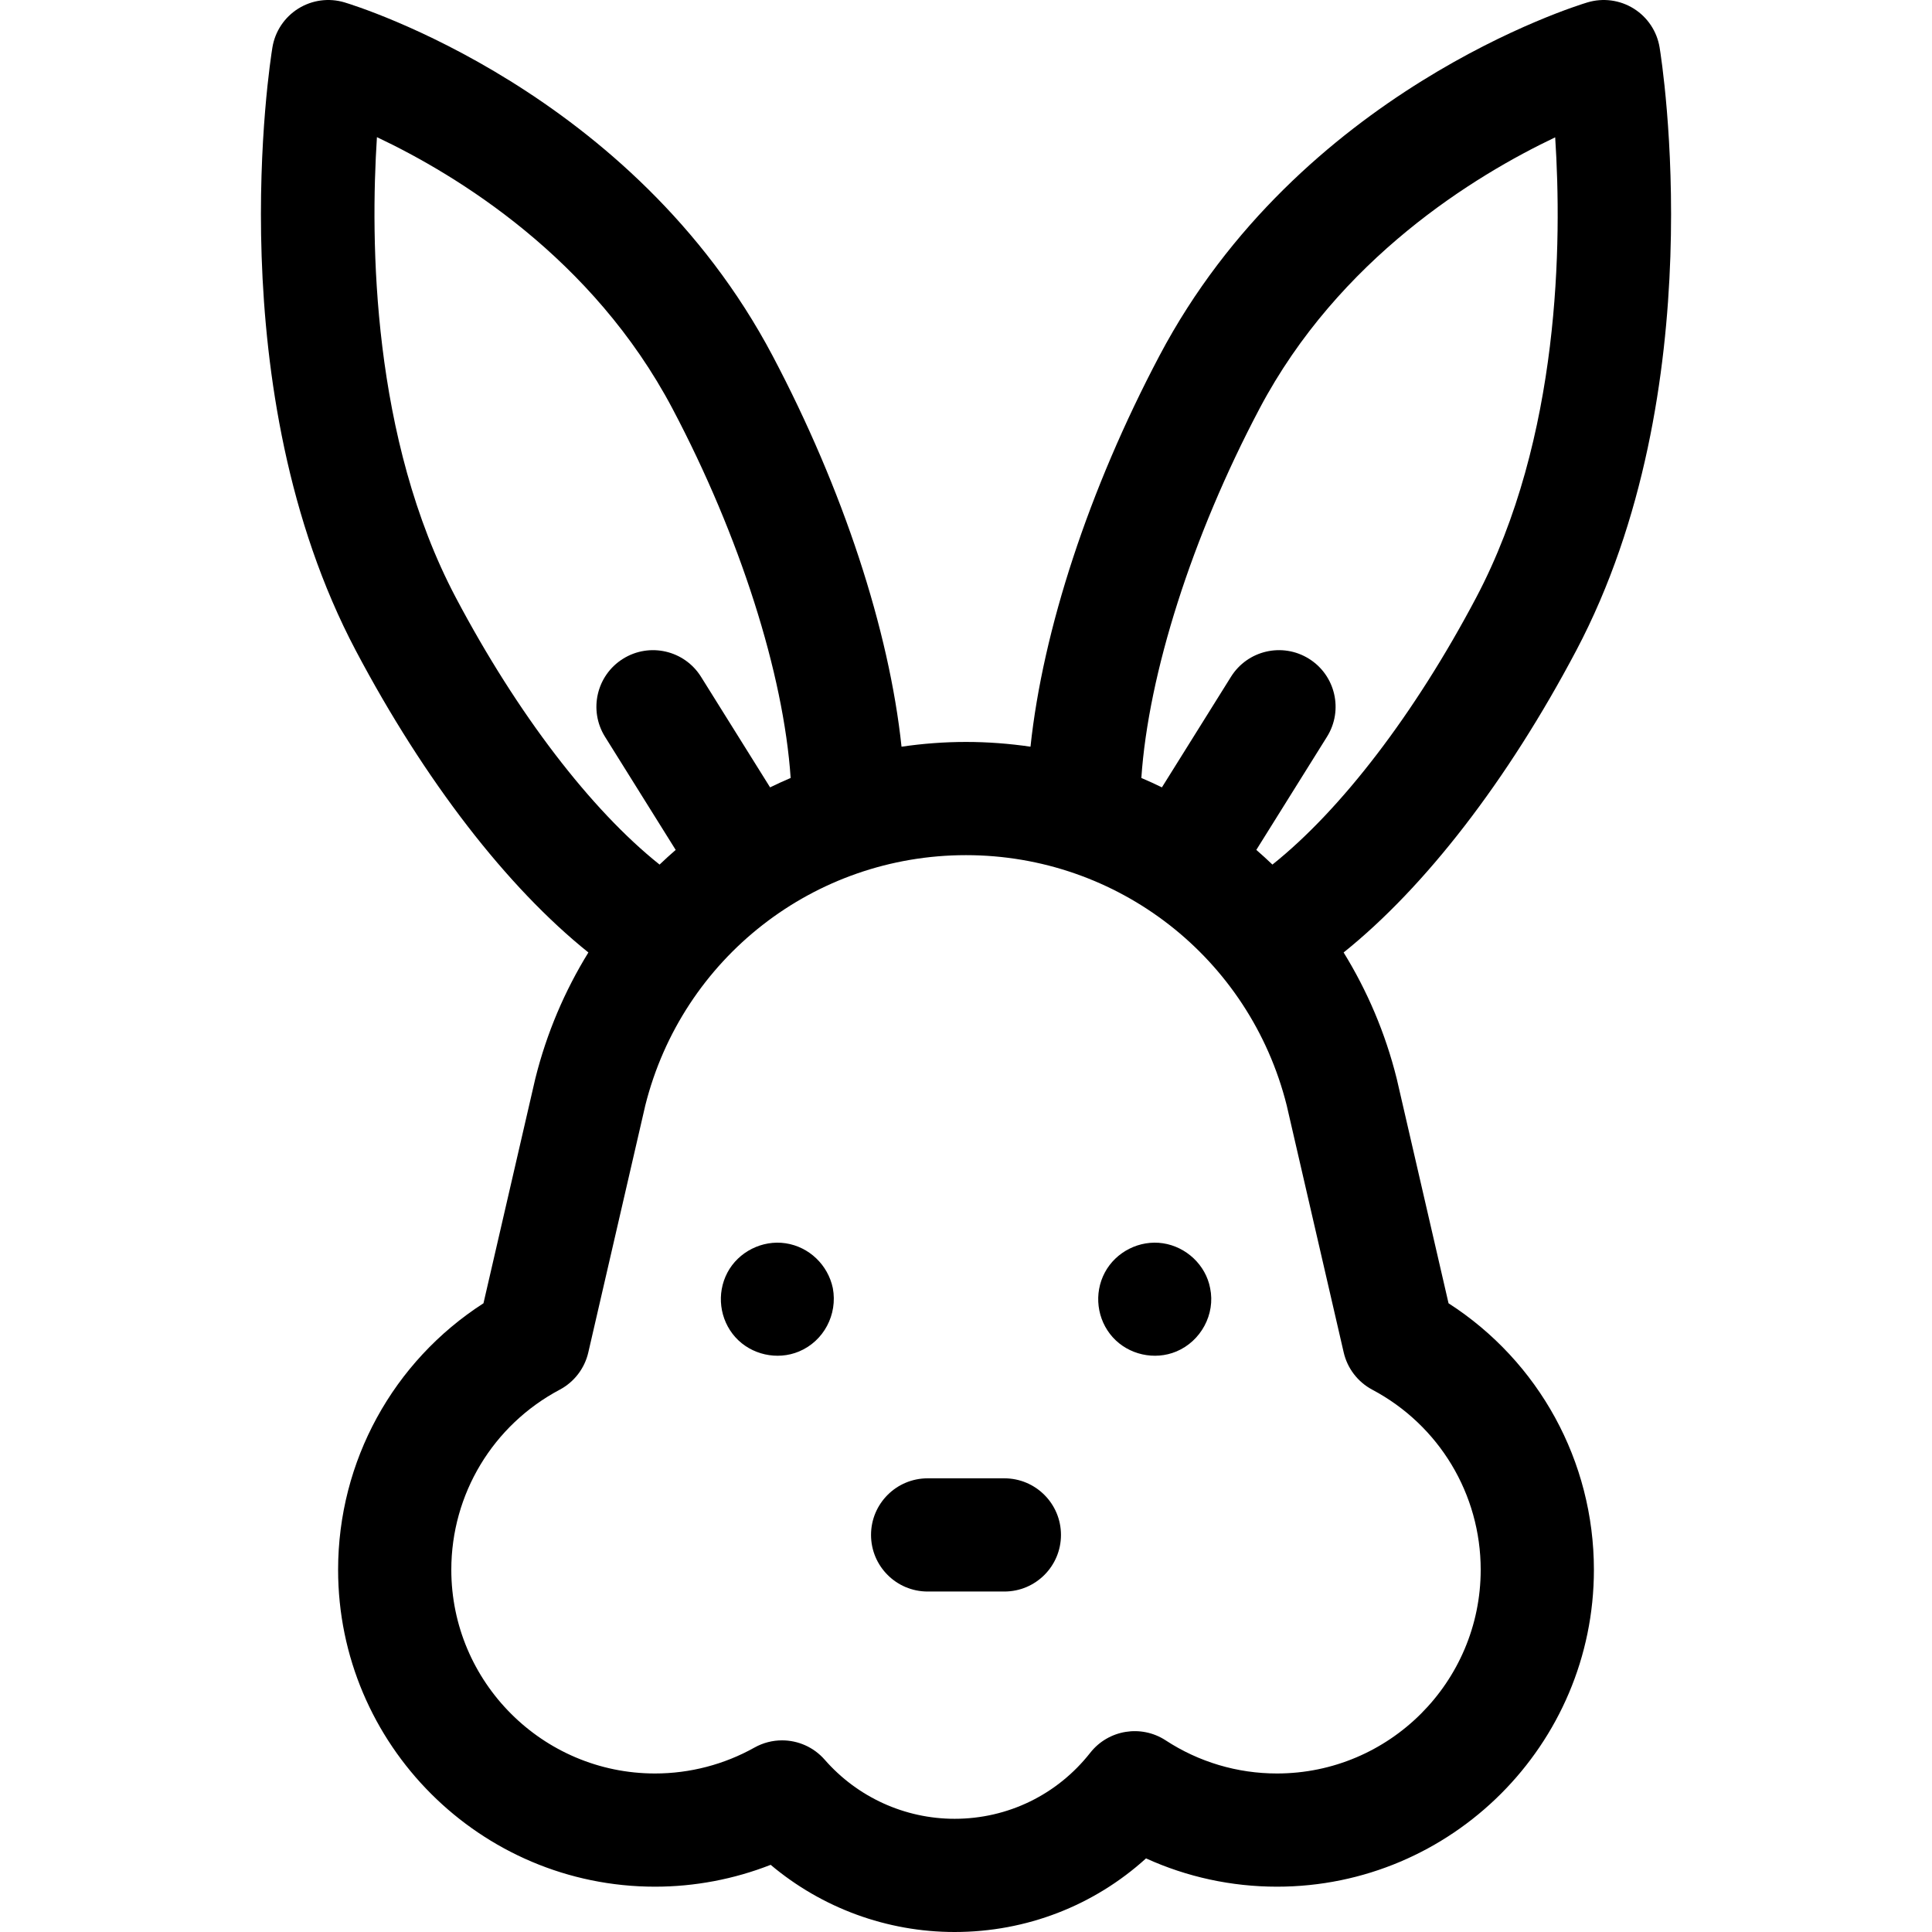 <svg id="Capa_1" enable-background="new 0 0 512.001 512.001" height="512" viewBox="0 0 512.001 512.001" width="512" xmlns="http://www.w3.org/2000/svg"><g><path d="m383.878 345.382-13.693-59.355c-.021-.087-.041-.173-.063-.26-3.004-12.039-7.806-23.231-14.048-33.353 21.546-17.273 43.419-45.515 61.648-80.017 36.463-69.019 22.693-156.153 22.09-159.829-.699-4.254-3.195-8.002-6.85-10.287s-8.115-2.886-12.249-1.651c-3.102.928-76.403 23.526-113.442 93.634-18.73 35.452-30.908 72.754-34.179 103.619-5.595-.815-11.298-1.26-17.09-1.26s-11.494.445-17.089 1.26c-3.271-30.866-15.449-68.167-34.18-103.619-37.04-70.108-110.342-92.706-113.443-93.634-4.133-1.237-8.594-.634-12.249 1.651s-6.151 6.033-6.85 10.287c-.604 3.676-14.373 90.811 22.09 159.829 18.229 34.503 40.102 62.745 61.647 80.017-6.242 10.122-11.044 21.314-14.048 33.353-.021.087-.042.173-.063.26l-13.693 59.355c-23.928 15.397-38.524 41.851-38.524 70.619 0 46.313 37.679 83.99 83.991 83.99 10.502 0 20.917-1.982 30.642-5.791 13.563 11.419 30.798 17.801 48.746 17.801 19.013 0 36.923-6.989 50.73-19.509 10.846 4.932 22.641 7.499 34.7 7.499 46.313 0 83.991-37.678 83.991-83.99.001-28.768-14.595-55.222-38.522-70.619zm-50.084-237.105c21.001-39.751 57.051-61.754 78.346-71.882 1.797 27.454 1.44 79.616-20.944 121.988-16.26 30.776-35.82 56.255-53.989 70.738-1.393-1.329-2.814-2.629-4.27-3.888l18.73-29.986c4.39-7.025 2.251-16.279-4.775-20.668-7.025-4.39-16.28-2.251-20.668 4.775l-18.303 29.303c-1.791-.88-3.613-1.701-5.451-2.49 1.866-27.575 13.406-63.971 31.324-97.89zm-212.989 50.107c-22.321-42.251-22.688-94.553-20.914-122.038 21.258 10.056 57.199 31.964 78.315 71.932 17.92 33.919 29.459 70.314 31.325 97.89-1.838.79-3.661 1.611-5.451 2.491l-18.303-29.303c-4.387-7.026-13.641-9.166-20.668-4.775-7.026 4.389-9.165 13.643-4.775 20.668l18.73 29.986c-1.456 1.259-2.876 2.558-4.27 3.888-18.169-14.483-37.728-39.962-53.989-70.739zm217.605 311.607c-10.51 0-20.706-3.033-29.485-8.772-6.509-4.254-15.191-2.829-19.999 3.284-8.743 11.12-21.845 17.498-35.946 17.498-13.179 0-25.726-5.707-34.424-15.658-2.931-3.353-7.084-5.13-11.301-5.13-2.5 0-5.023.625-7.326 1.916-8.012 4.489-17.119 6.862-26.337 6.862-29.771 0-53.991-24.22-53.991-53.99 0-20.023 11.007-38.307 28.724-47.715 3.839-2.038 6.604-5.641 7.582-9.876l15.112-65.506c9.802-39.031 44.729-66.281 84.982-66.281s75.181 27.25 84.982 66.281l15.112 65.506c.978 4.235 3.743 7.838 7.582 9.876 17.717 9.408 28.724 27.691 28.724 47.715 0 29.771-24.221 53.99-53.991 53.99z"/><path d="m320.701 341.381c-1.164-6.156-6.343-10.968-12.495-11.899-6.192-.937-12.491 2.245-15.425 7.769-2.946 5.549-2.104 12.456 2.103 17.131 4.184 4.649 11.093 6.186 16.857 3.779 6.488-2.709 10.4-9.849 8.96-16.78z"/><path d="m220.711 341.381c-1.288-6.151-6.27-10.956-12.505-11.899-6.174-.934-12.518 2.24-15.436 7.769-2.931 5.555-2.092 12.457 2.114 17.131 4.184 4.649 11.094 6.186 16.857 3.779 6.578-2.747 10.275-9.811 8.97-16.78z"/><path d="m266.169 391.772h-20.336c-8.284 0-15 6.716-15 15s6.716 15 15 15h20.336c8.284 0 15-6.716 15-15s-6.716-15-15-15z"/></g></svg>